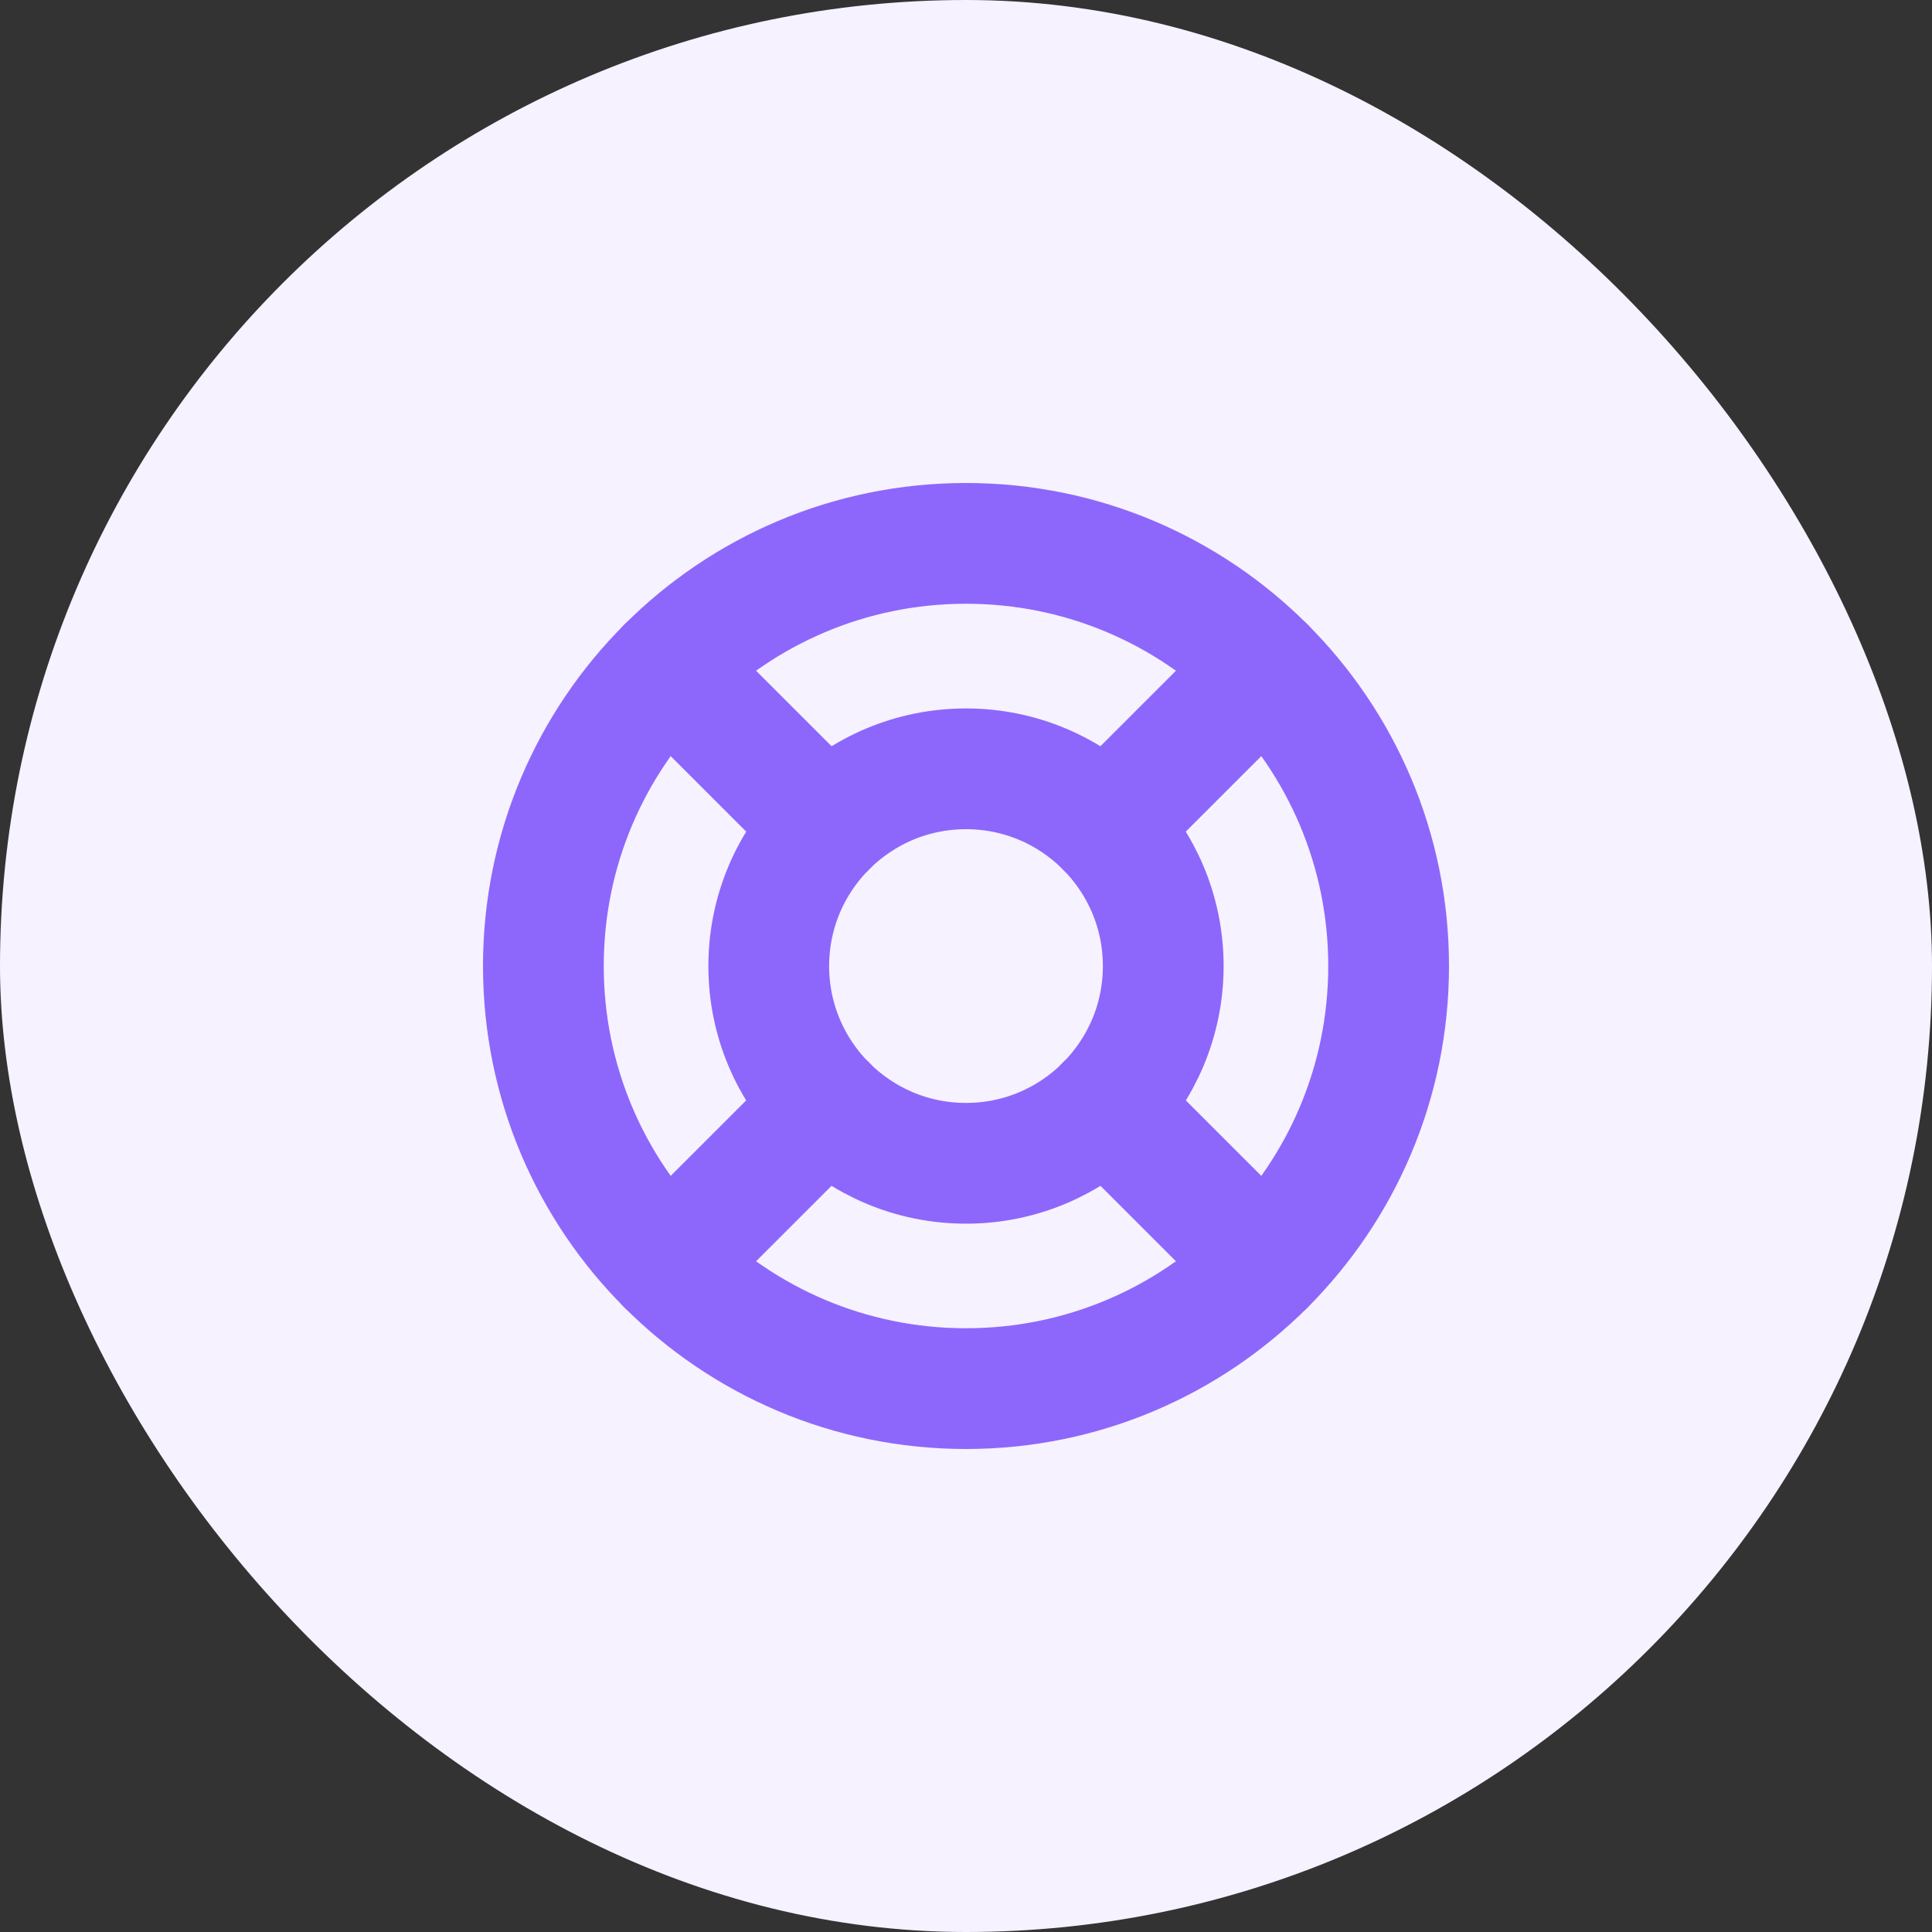 <svg width="32" height="32" viewBox="0 0 32 32" fill="none" xmlns="http://www.w3.org/2000/svg">
<rect x="0" y="0" width="32" height="32" fill="#333333" stroke="none"/>
<rect width="32" height="32" rx="16" fill="#F6F2FF"/>
<g clip-path="url(#clip0_7869_175223)">
<path d="M16 23C19.866 23 23 19.866 23 16C23 12.134 19.866 9 16 9C12.134 9 9 12.134 9 16C9 19.866 12.134 23 16 23Z" stroke="#8D67FB" stroke-width="2" stroke-linecap="round" stroke-linejoin="round"/>
<path d="M16 19.268C17.804 19.268 19.267 17.805 19.267 16.001C19.267 14.197 17.804 12.734 16 12.734C14.196 12.734 12.733 14.197 12.733 16.001C12.733 17.805 14.196 19.268 16 19.268Z" stroke="#8D67FB" stroke-width="2" stroke-linecap="round" stroke-linejoin="round"/>
<path d="M18.309 13.691L20.95 11.051" stroke="#8D67FB" stroke-width="2" stroke-linecap="round" stroke-linejoin="round"/>
<path d="M18.309 18.309L20.95 20.949" stroke="#8D67FB" stroke-width="2" stroke-linecap="round" stroke-linejoin="round"/>
<path d="M13.691 18.309L11.05 20.949" stroke="#8D67FB" stroke-width="2" stroke-linecap="round" stroke-linejoin="round"/>
<path d="M13.691 13.691L11.05 11.051" stroke="#8D67FB" stroke-width="2" stroke-linecap="round" stroke-linejoin="round"/>
</g>
<defs>
<clipPath id="clip0_7869_175223">
<rect width="16" height="16" fill="white" transform="translate(8 8)"/>
</clipPath>
</defs>
</svg>
